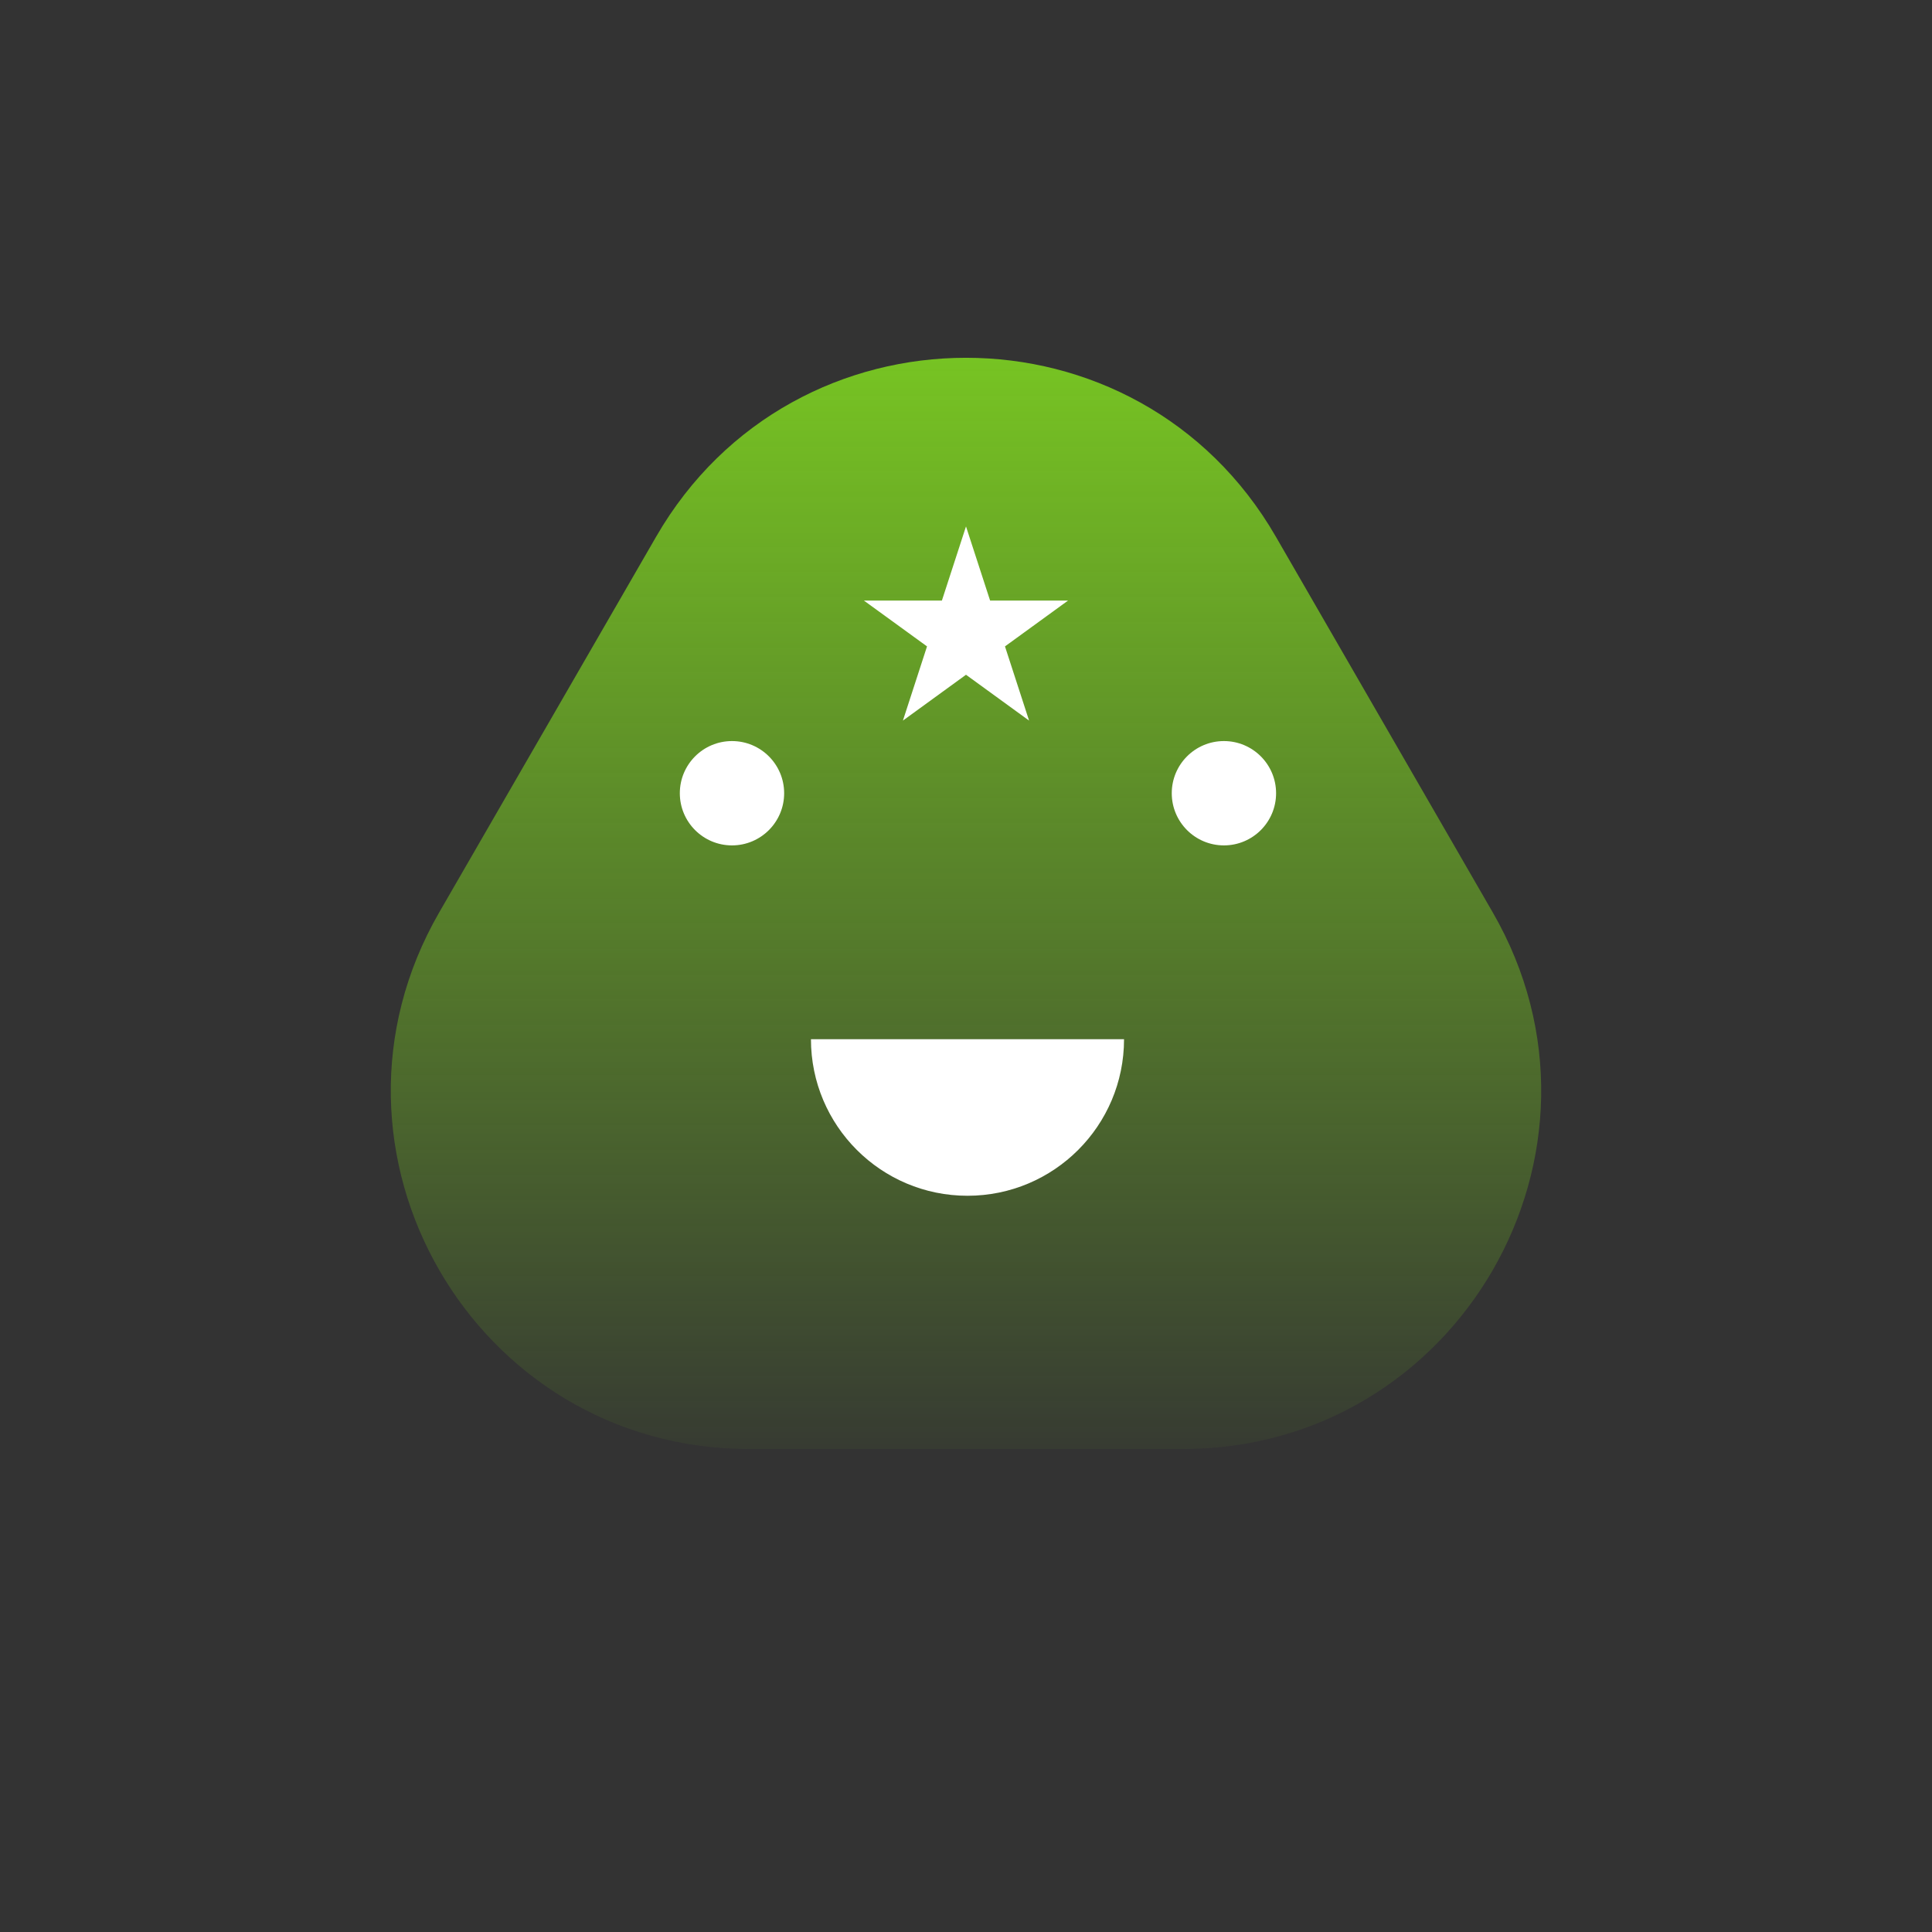 <svg width="40" height="40" viewBox="0 0 40 40" fill="none" xmlns="http://www.w3.org/2000/svg">
    <rect x="0" y="0" width="40" height="40" fill="#333333" stroke="none"/>
    <path d="M13.585 11.111C16.436 6.173 23.564 6.173 26.415 11.111L30.905 18.889C33.757 23.827 30.193 30 24.491 30H15.509C9.807 30 6.243 23.827 9.094 18.889L13.585 11.111Z" fill="url(#paint0_linear)"/>
    <circle cx="25.34" cy="16.423" r="1.08" fill="white"/>
    <circle cx="15.155" cy="16.423" r="1.08" fill="white"/>
    <path d="M16.79 21.516H23.272C23.272 23.306 21.821 24.757 20.031 24.757C18.241 24.757 16.79 23.306 16.79 21.516Z" fill="white"/>
    <path d="M20 10.899L20.499 12.434H22.113L20.807 13.383L21.306 14.919L20 13.97L18.694 14.919L19.193 13.383L17.886 12.434H19.501L20 10.899Z" fill="white"/>
    <defs>
        <linearGradient id="paint0_linear" x1="20" y1="4.815" x2="20" y2="31.358" gradientUnits="userSpaceOnUse">
            <stop stop-color="#7ED321"/>
            <stop offset="1" stop-color="#7ED321" stop-opacity="0"/>
        </linearGradient>
    </defs>
</svg>

